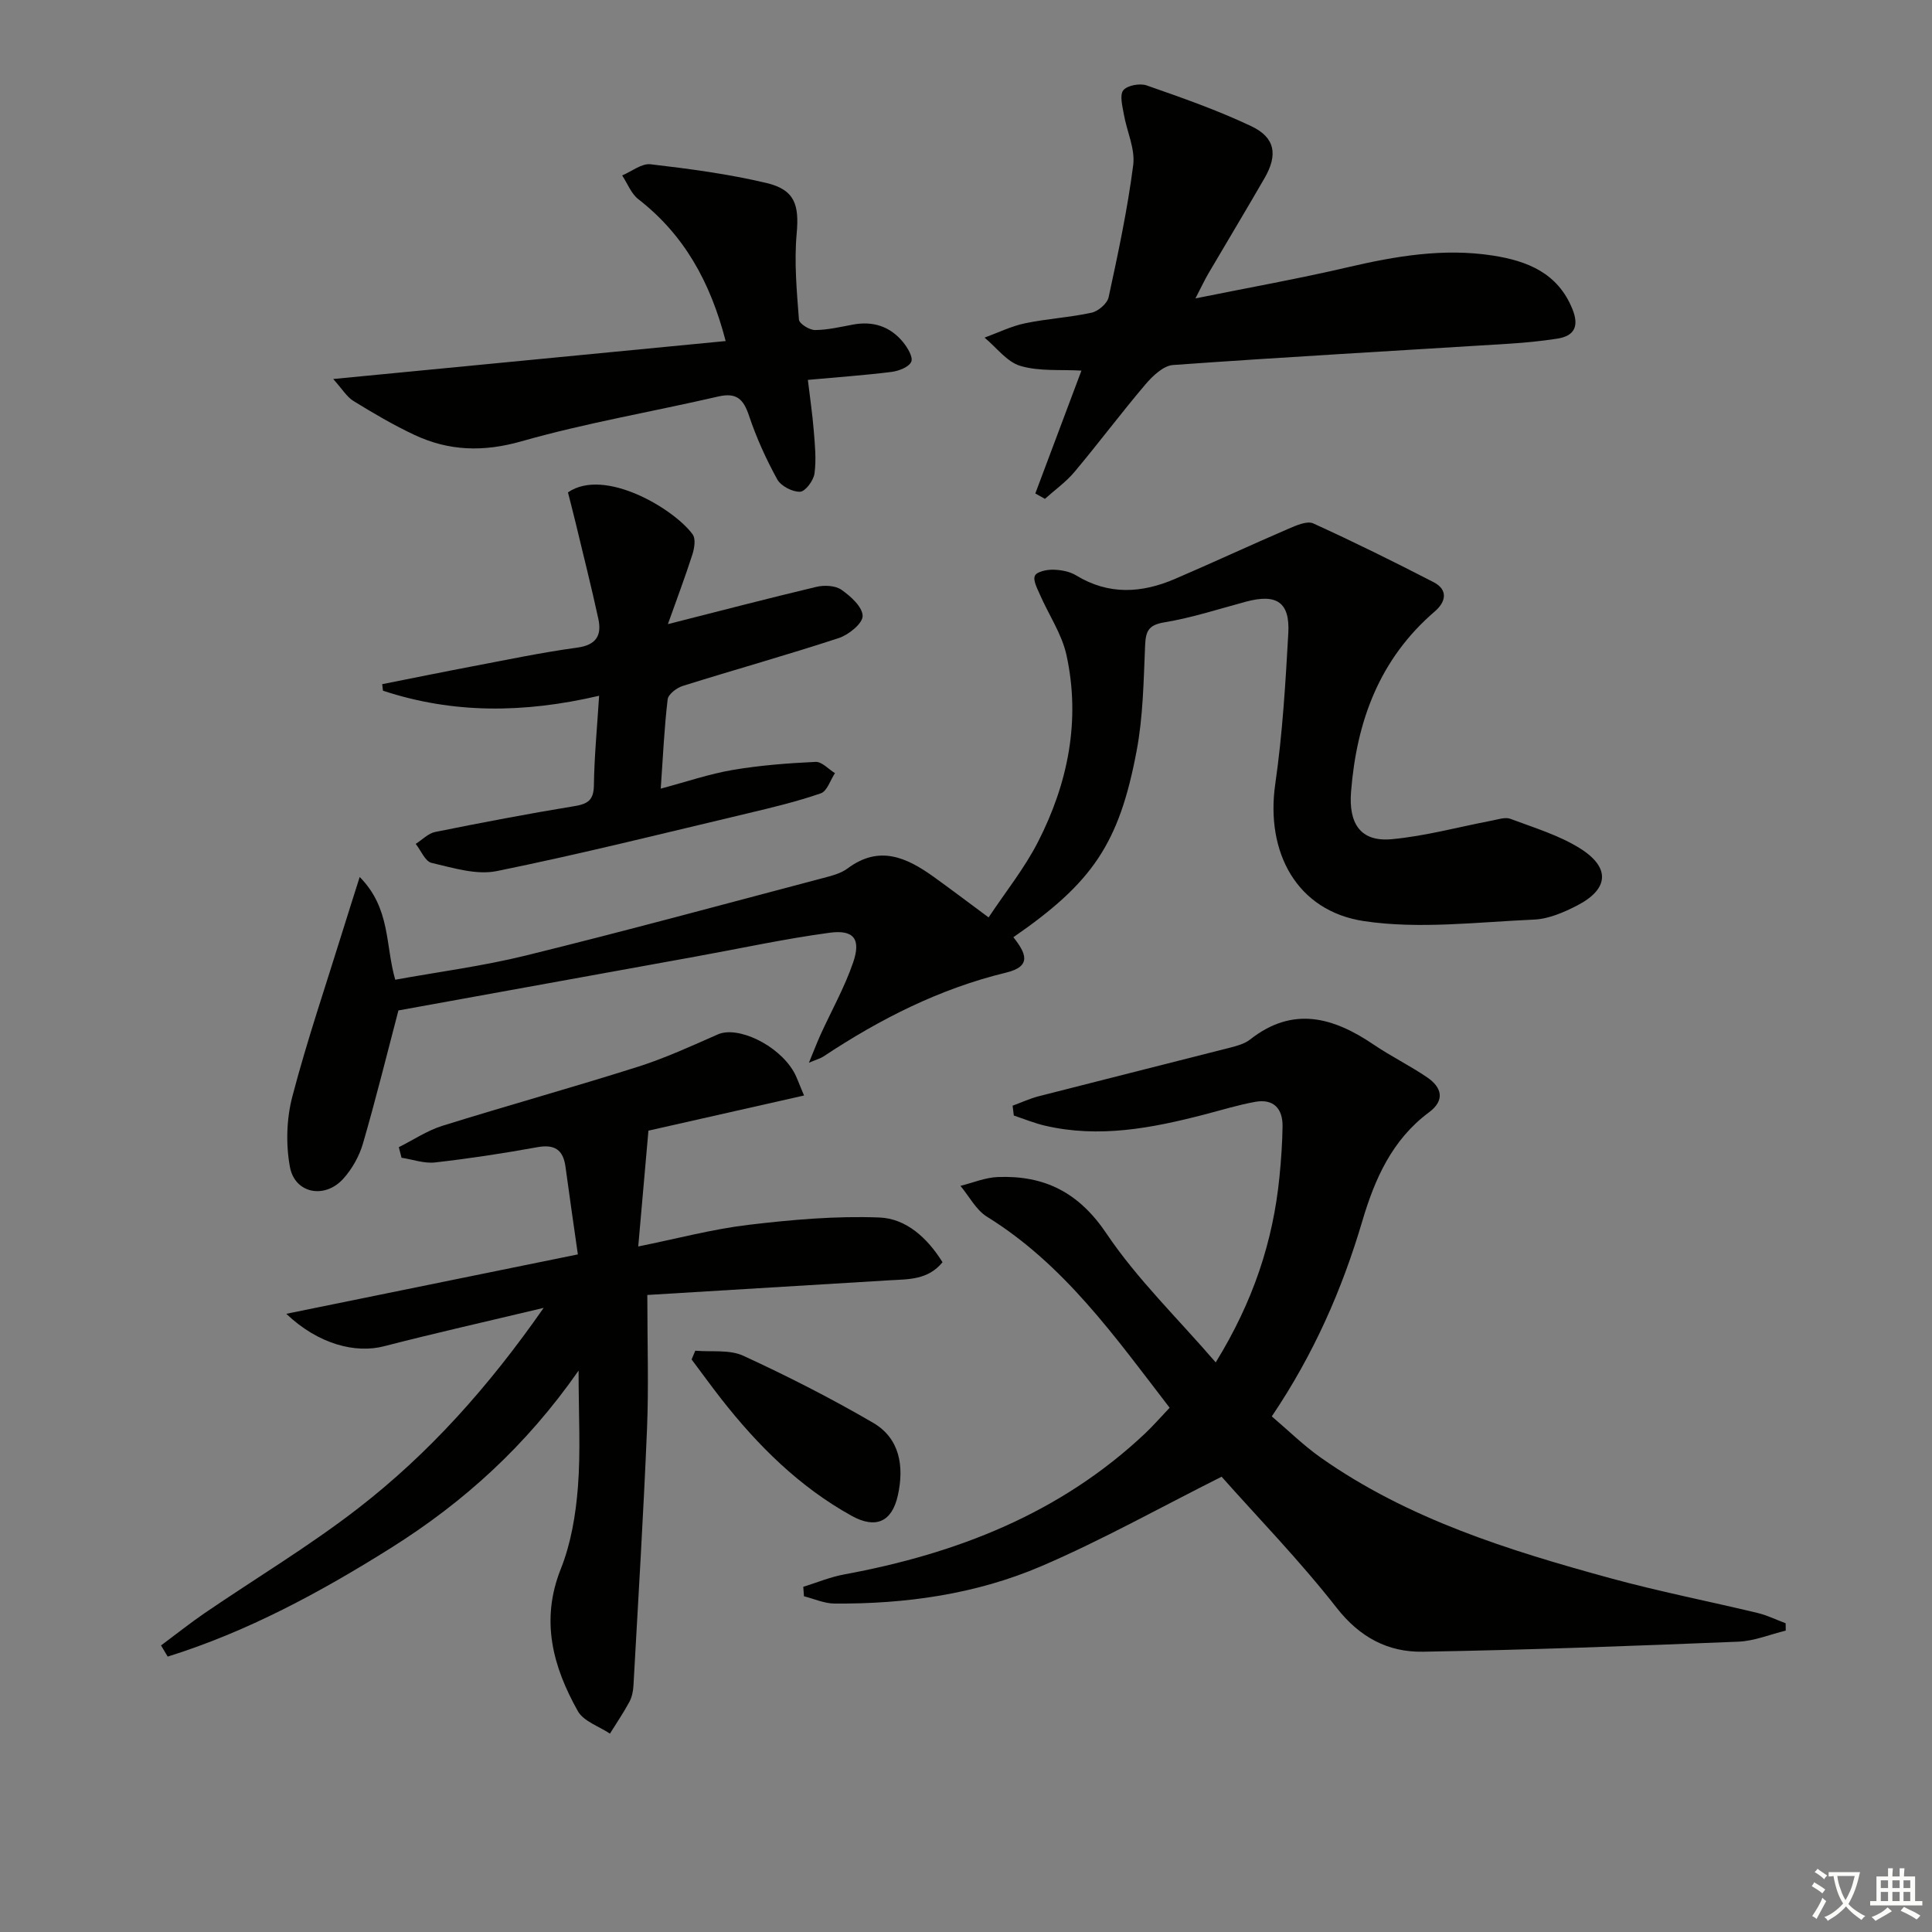 <svg enable-background="new 0 0 400 400" viewBox="0 0 400 400" xmlns="http://www.w3.org/2000/svg"><rect x="0" y="0" width="400" height="400" fill="#808080" stroke="none"/><path d="m377.9 391.2c-.2.3-.4.5-.6.8-.7-.6-1.4-1-2.2-1.5.2-.3.4-.5.5-.8.6.4 1.4.8 2.3 1.5zm-1.8 6.1c-.2-.2-.5-.4-.9-.6.4-.6.8-1.2 1.2-1.9s.7-1.3.9-1.9c.3.3.5.5.8.7-.7 1.3-1.4 2.6-2 3.7zm2.2-9c-.3.3-.5.5-.6.8-.6-.6-1.3-1.1-2-1.5.3-.3.5-.5.6-.7.6.5 1.3.9 2 1.4zm.3.2v-.9h2 4.5c-.3 1.3-.6 2.5-1 3.6s-.9 2.1-1.4 3c.4.5 1 1 1.6 1.4s1.2.8 1.9 1.1c-.3.2-.5.4-.8.8-.4-.3-1-.7-1.6-1.2s-1.2-1.1-1.6-1.6c-.5.6-1.1 1.1-1.7 1.6s-1.4.9-2.1 1.4c-.1-.3-.3-.5-.7-.8.6-.2 1.2-.5 1.9-1s1.4-1.1 2-1.8c-.5-.8-.9-1.6-1.2-2.5s-.6-2-.8-3.2c-.4.1-.7.1-1 .1zm2.5 2.7c.3 1 .7 1.7 1 2.2.3-.5.6-1.1 1-2s.6-1.9.9-3h-3.2-.4c.1.9.3 1.8.7 2.8z" fill="#fbfcfa"/><path d="m396.5 388.5v1.5 3.6h1.5v.9c-.4 0-1 0-1.7 0h-7.9c-.5 0-.9 0-1.2 0v-.9h1.3v-3.5c0-.7 0-1.2 0-1.6h2.4c0-.8 0-1.4 0-1.7h1c0 .3-.1.8-.1 1.7h1.5c0-.8 0-1.4 0-1.7h1c0 .3-.1.9-.1 1.7zm-8.2 9.2c-.2-.3-.5-.5-.8-.8.8-.3 1.4-.6 1.9-.9s1-.7 1.4-1.1c.3.3.6.5.9.8-1.6 1-2.8 1.6-3.4 2zm2.6-6.8v-1.6h-1.5v1.6zm0 2.7v-1.9h-1.5v1.9zm2.4-2.7v-1.6h-1.5v1.6zm0 2.7v-1.9h-1.5v1.9zm.2 2 .7-.8c.4.2.9.5 1.6.8s1.3.7 1.8 1c-.3.3-.5.6-.8.8-.4-.3-1.5-1-3.3-1.8zm2-4.7v-1.6h-1.4v1.6zm0 2.7v-1.9h-1.4v1.9z" fill="#fbfcfa"/><g fill="#010100"><path d="m209.65 228.92c1.83-.67 3.62-1.5 5.5-1.98 13.17-3.38 26.36-6.67 39.54-10.04 1.44-.37 3.01-.8 4.14-1.69 8.88-6.98 17.23-4.59 25.58 1.07 3.57 2.42 7.49 4.34 11.06 6.77 3.05 2.08 3.76 4.74.38 7.25-7.64 5.68-11.22 13.78-13.81 22.55-4.17 14.1-10 27.45-18.73 40.4 3.37 2.86 6.53 5.99 10.12 8.52 18.11 12.76 38.92 19.21 59.95 24.97 10.08 2.76 20.36 4.77 30.52 7.21 1.99.48 3.87 1.41 5.8 2.13.01.51.02 1.01.02 1.52-3.26.79-6.49 2.15-9.78 2.29-21.78.88-43.57 1.71-65.36 2.08-7.19.12-13.04-2.95-17.85-9.1-7.65-9.79-16.37-18.74-23.81-27.13-12.73 6.38-24.74 13.12-37.32 18.52-13.55 5.81-28.1 7.85-42.85 7.74-2.1-.02-4.2-.98-6.3-1.51-.05-.65-.09-1.31-.14-1.96 2.82-.87 5.58-2.03 8.46-2.56 23.33-4.3 44.75-12.63 62.32-29.2 1.68-1.59 3.2-3.35 5.07-5.31-11.28-14.65-21.8-29.63-37.8-39.54-2.28-1.41-3.7-4.23-5.51-6.4 2.58-.64 5.14-1.73 7.74-1.83 9.64-.37 16.76 3.16 22.5 11.71 6.33 9.41 14.67 17.46 22.61 26.67 7.76-12.6 11.87-25.04 13.2-38.42.34-3.46.59-6.95.64-10.43.05-3.67-1.84-5.77-5.63-5.1-3.57.64-7.07 1.73-10.59 2.64-10.85 2.81-21.75 4.91-32.96 2.3-2.2-.51-4.31-1.39-6.46-2.1-.09-.69-.17-1.36-.25-2.04z"/><path d="m209.81 194.04c2.61 3.3 3.88 6.03-1.51 7.33-13.73 3.32-26.13 9.61-37.84 17.38-.54.36-1.21.53-2.98 1.28 1.03-2.5 1.66-4.16 2.39-5.78 2.27-4.99 4.99-9.81 6.76-14.97 1.67-4.86.15-6.85-4.9-6.16-9.35 1.26-18.59 3.28-27.88 4.96-20.56 3.73-41.12 7.45-61.36 11.12-2.31 8.78-4.63 18.21-7.34 27.54-.76 2.63-2.25 5.28-4.08 7.31-3.85 4.26-10.04 3.06-11.05-2.47-.86-4.7-.7-9.96.51-14.57 3.06-11.67 6.97-23.12 10.54-34.66 1-3.23 2.03-6.44 3.4-10.78 6.43 6.5 5.28 14.08 7.36 21.27 8.98-1.63 18.15-2.82 27.08-5.02 20.58-5.07 41.05-10.63 61.54-16.04 1.76-.46 3.67-.95 5.08-2.01 6.52-4.85 12.18-2.24 17.74 1.74 3.5 2.51 6.94 5.12 11.41 8.43 3.46-5.22 7.41-10.13 10.22-15.62 6.21-12.14 8.85-25.14 5.91-38.66-.95-4.38-3.68-8.36-5.51-12.56-.55-1.27-1.48-2.98-1.03-3.91.41-.85 2.45-1.27 3.76-1.24 1.62.03 3.44.36 4.79 1.19 6.73 4.1 13.56 3.68 20.44.72 7.89-3.39 15.69-7.02 23.58-10.42 1.59-.68 3.78-1.65 5.06-1.07 8.4 3.82 16.68 7.92 24.89 12.15 3.11 1.6 2.54 4.12.28 6.06-11.46 9.84-16.19 22.69-17.35 37.35-.52 6.58 1.95 10.4 8.39 9.82 6.99-.64 13.87-2.54 20.8-3.86 1.26-.24 2.73-.76 3.8-.36 4.94 1.86 10.15 3.41 14.55 6.2 6.22 3.96 5.78 8.39-.72 11.74-2.76 1.42-5.9 2.79-8.92 2.92-11.72.51-23.69 2.02-35.14.33-14.02-2.07-20.49-14.28-18.45-28.41 1.49-10.33 2.12-20.8 2.7-31.22.36-6.44-2.45-8.23-8.8-6.51-5.61 1.51-11.17 3.33-16.87 4.27-3.33.55-3.85 1.87-3.98 4.82-.31 7.29-.41 14.69-1.76 21.82-3.62 19.24-9.19 27.28-25.51 38.55z"/><path d="m112.56 270.78c-11.83 2.83-22.49 5.22-33.06 7.95-5.83 1.51-13.53-.35-20.23-6.72 20.67-4.21 40.48-8.25 60.37-12.3-.91-6.41-1.77-12.27-2.56-18.14-.48-3.54-2.26-4.71-5.86-4.05-7.01 1.27-14.07 2.35-21.14 3.15-2.25.26-4.63-.62-6.95-.97-.19-.73-.37-1.46-.56-2.19 3-1.5 5.86-3.43 9.01-4.42 13.45-4.2 27.04-7.96 40.47-12.22 5.67-1.8 11.12-4.31 16.57-6.71 4.09-1.8 12.41 2.1 15.68 7.67.67 1.14 1.07 2.43 2.17 4.98-11.12 2.51-21.95 4.96-32.22 7.28-.71 8.06-1.38 15.7-2.11 23.98 7.98-1.61 15.34-3.59 22.83-4.48 8.98-1.07 18.1-1.87 27.1-1.52 5.52.21 9.92 4.2 13.07 9.26-3.01 3.69-7.06 3.51-10.96 3.74-16.54 1-33.09 2-50.16 3.04 0 10.1.3 18.89-.06 27.66-.74 17.75-1.82 35.49-2.81 53.22-.06 1.14-.31 2.37-.84 3.36-1.22 2.26-2.67 4.4-4.03 6.58-2.27-1.53-5.46-2.54-6.65-4.67-5.16-9.21-7.78-18.76-3.52-29.44 2.11-5.29 3.09-11.2 3.54-16.92.59-7.44.14-14.97.14-24.13-10.93 15.66-23.85 27.28-38.78 36.67-14.66 9.21-29.79 17.39-46.29 22.54-.46-.77-.92-1.54-1.38-2.31 3.03-2.25 5.99-4.61 9.1-6.74 10.56-7.21 21.59-13.82 31.68-21.63 14.67-11.35 26.99-25.1 38.44-41.52z"/><path d="m214.35 102.17c3.21-8.56 6.43-17.12 9.55-25.44-4.3-.25-8.7.19-12.63-.97-2.81-.83-4.97-3.83-7.43-5.86 2.8-1.02 5.52-2.37 8.4-2.97 4.54-.95 9.23-1.2 13.76-2.19 1.38-.3 3.25-1.9 3.53-3.21 1.96-9.07 3.91-18.18 5.09-27.37.43-3.36-1.33-6.97-1.94-10.5-.29-1.68-.91-3.98-.11-4.97.82-1.02 3.44-1.5 4.85-1 7.32 2.56 14.68 5.13 21.67 8.45 4.96 2.36 5.5 5.93 2.71 10.76-3.82 6.62-7.77 13.17-11.64 19.77-.74 1.26-1.35 2.59-2.66 5.11 11.23-2.27 21.45-4.09 31.55-6.45 9.92-2.31 19.83-4 30.02-2.42 7.19 1.12 13.47 3.63 16.48 11.08 1.39 3.43.54 5.57-3.17 6.13-3.27.5-6.57.83-9.87 1.04-23.22 1.45-46.44 2.75-69.64 4.41-2 .14-4.21 2.25-5.69 3.98-5.05 5.94-9.73 12.21-14.75 18.19-1.75 2.08-4.05 3.7-6.09 5.54-.66-.38-1.33-.74-1.99-1.11z"/><path d="m124.04 144.05c-15.62 3.65-30.29 3.73-44.75-1.05-.05-.45-.11-.9-.16-1.35 6.26-1.24 12.51-2.52 18.78-3.71 7.17-1.36 14.33-2.87 21.56-3.85 4.03-.54 5.15-2.57 4.4-6.01-1.44-6.62-3.1-13.19-4.68-19.78-.53-2.2-1.1-4.38-1.6-6.36 7.6-5.23 22.04 3.47 25.83 8.72.66.92.34 2.88-.08 4.18-1.55 4.8-3.33 9.53-5.06 14.38 10.62-2.69 20.66-5.32 30.76-7.72 1.63-.39 3.91-.28 5.18.61 1.91 1.34 4.36 3.55 4.38 5.42.02 1.54-2.89 3.9-4.93 4.57-10.7 3.51-21.55 6.54-32.3 9.91-1.26.39-3.02 1.73-3.14 2.79-.7 5.91-.97 11.87-1.43 18.48 5.39-1.44 10.08-3.05 14.9-3.87 5.66-.96 11.42-1.4 17.16-1.67 1.3-.06 2.67 1.51 4.01 2.33-.96 1.44-1.62 3.73-2.93 4.18-4.97 1.72-10.12 2.95-15.25 4.17-17.26 4.09-34.47 8.4-51.85 11.93-4.23.86-9.07-.68-13.49-1.7-1.32-.3-2.2-2.57-3.28-3.93 1.34-.85 2.58-2.18 4.03-2.47 9.58-1.93 19.19-3.77 28.84-5.35 2.8-.46 3.97-1.27 4.02-4.3.08-5.93.66-11.87 1.08-18.55z"/><path d="m68.99 78.47c27.87-2.7 54.26-5.25 81.25-7.86-3.2-12.33-8.64-22.03-18.08-29.37-1.49-1.16-2.25-3.26-3.35-4.92 1.97-.82 4.04-2.53 5.89-2.31 8.03.94 16.1 2.01 23.96 3.87 5.95 1.4 6.82 4.59 6.28 10.51-.53 5.87.02 11.86.47 17.77.06.85 2.17 2.18 3.33 2.17 2.62-.01 5.26-.65 7.87-1.13 4.13-.77 7.64.37 10.3 3.56.96 1.16 2.18 3.17 1.76 4.13-.48 1.11-2.59 1.92-4.09 2.11-5.58.7-11.2 1.09-17.32 1.65.44 3.72.95 7.11 1.22 10.51.24 2.96.55 5.99.15 8.89-.2 1.45-1.91 3.73-2.99 3.76-1.59.05-3.96-1.18-4.72-2.56-2.31-4.2-4.32-8.63-5.84-13.17-1.15-3.44-2.57-4.86-6.36-3.99-13.57 3.14-27.35 5.46-40.72 9.27-7.91 2.25-15.04 2.04-22.2-1.32-4.35-2.04-8.52-4.5-12.62-7.02-1.38-.85-2.3-2.44-4.19-4.55z"/><path d="m143.95 279.65c3.33.29 7.07-.27 9.93 1.04 9.16 4.22 18.19 8.81 26.9 13.89 5.54 3.24 6.43 9.02 5.12 14.99-1.22 5.54-4.59 7.03-9.59 4.26-10.8-5.99-19.37-14.5-26.92-24.12-2.12-2.71-4.13-5.5-6.2-8.25.26-.61.51-1.21.76-1.81z"/></g></svg>